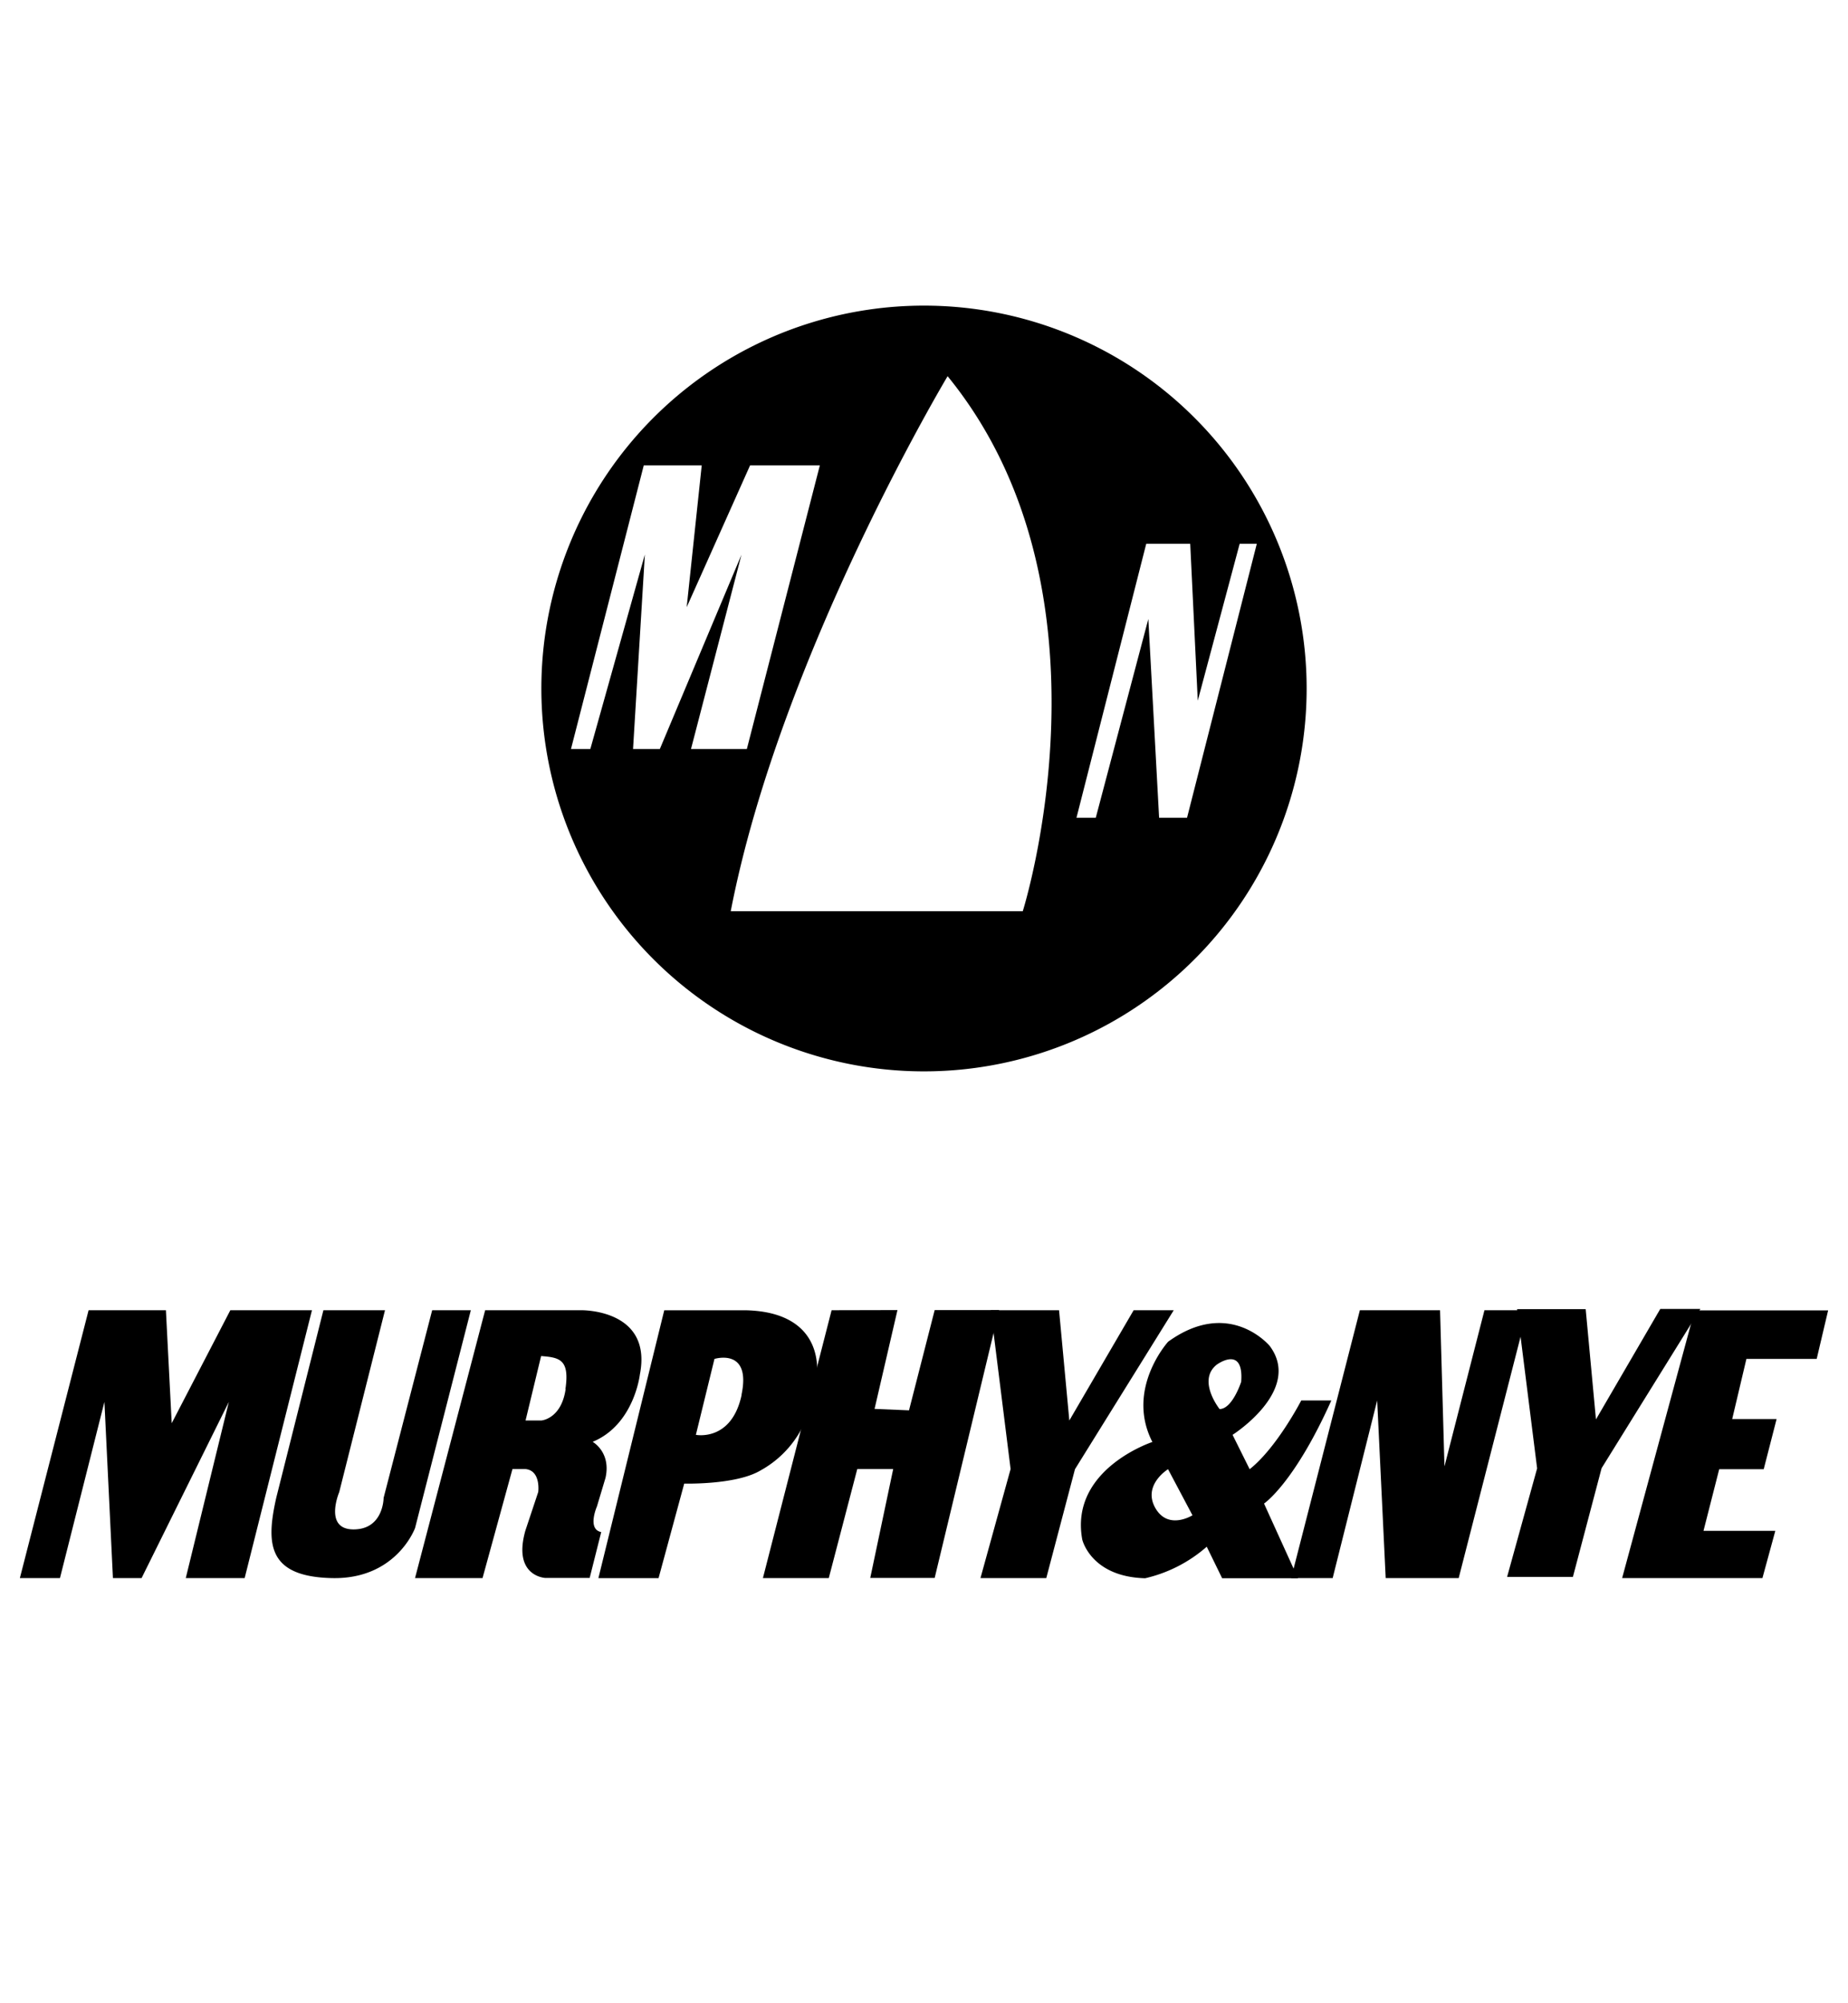 <svg id="Layer_1" data-name="Layer 1" xmlns="http://www.w3.org/2000/svg" viewBox="0 0 360 390"><defs><style>.cls-1{fill:#fff;}</style></defs><title>MURPHY &amp;amp; NYE</title><rect class="cls-1" width="360" height="390"/><path d="M180,59.5A74.54,74.54,0,1,0,254.54,134,74.55,74.55,0,0,0,180,59.5Zm-51.46,86.32h-5.22l2.3-37.86L115,145.82h-3.77L125.41,90.6H136.7l-2.93,27.61L146.12,90.6h13.59l-14.22,55.22H134.61L144.44,108Zm70.7,31.58H142.35C152,127.62,184.6,73.24,184.6,73.24,218.91,115.28,199.24,177.4,199.24,177.4Zm32-18.19h-5.44l-2.1-38.7-10.24,38.7h-3.76l13.59-53.34h8.57l1.47,30.54,8.16-30.54h3.34ZM44.87,255.08l-11.42,22-1.13-22H17.26L3.87,307.23h7.81l8.66-34.3L22,307.23h5.58l17-34.3-8.39,34.3H47.66l13.11-52.15Zm39.32,0-9.46,36.53s0,6.14-5.86,6.14-2.79-7.25-2.79-7.25L75,255.08H63l-9.19,36.53c-2,8.93-1.71,15.34,10.86,15.62s16.19-9.76,16.19-9.76l10.86-42.39Zm29,0H94.51L80.85,307.23H94L99.83,286h2.51c3.07.28,2.51,4.47,2.51,4.47L102.34,298c-2.51,8.92,3.89,9.2,3.89,9.2h8.64l2.25-8.93c-2.79-.55-.83-5-.83-5l1.67-5.57c1.11-5-2.51-7-2.51-7,8.09-3.34,9.2-13.1,9.2-13.1C127.16,254.8,113.2,255.08,113.2,255.08Zm-3,15.34c-.84,5.85-4.74,6.13-4.74,6.13h-3.07L105.41,264C109,264.28,111,264.65,110.15,270.42Zm49-4.26h0c-.26-6.28-4.46-10.86-13.89-11.07h-15.9l-12.83,52.15h11.72l5-18.41s10,.28,14.78-2.51a20,20,0,0,0,8-8v0a28.12,28.12,0,0,0,2.62-7.3A18.59,18.59,0,0,0,159.16,266.16Zm-14.71,5.37c-1.95,9.2-8.92,7.81-8.92,7.81l3.62-14.78S146.4,262.33,144.45,271.53Z"/><path d="M162,255.08l-13.38,52.15h12.83L167,286h7l-4.47,21.2h12.55l12.55-52.15H182.08l-5,19.52-6.71-.28,4.46-19.24Z"/><path d="M193,255.08,196.87,286,191,307.23h12.82l5.59-21.2,19.24-30.95h-7.81l-12.53,21.47-2-21.47Z"/><path d="M246.24,292.72s5.86-3.9,13.11-20.07h-5.86s-4.75,9.2-10.05,13.38l-3.33-6.69s13.67-8.65,7.25-17.29c0,0-7.81-9.49-19.8-.84,0,0-8.36,9.2-3.07,19.52,0,0-16.17,5.3-13.66,19,0,0,1.67,7.25,12.25,7.53a27.56,27.56,0,0,0,12-6.14l3,6.14h14.78l-.89-1.94Zm-21.19.84c-2.51-4.46,2.49-7.53,2.49-7.53L232.3,295S227.56,298,225.05,293.56Zm12.53-19.24s-4.44-5.58-.54-8.65c0,0,5.3-3.9,4.75,3.35C241.79,269,240.09,274.32,237.58,274.32Z"/><path d="M251.53,307.23l13.38-52.15h15.62l.86,30.4,7.79-30.4h8.36l-13.38,52.15H269.94l-1.66-34.58-8.67,34.58Z"/><path d="M295.54,254.87l3.9,31L293.59,307h12.82L312,285.83l19.24-31h-7.81L310.9,276.34l-2-21.47Z"/><path d="M316,307.23h27.33l2.51-9.2H331.85l3.06-12h8.67l2.51-9.76h-8.65l2.77-11.71H353.9l2.23-9.45-26,0Z"/></svg>